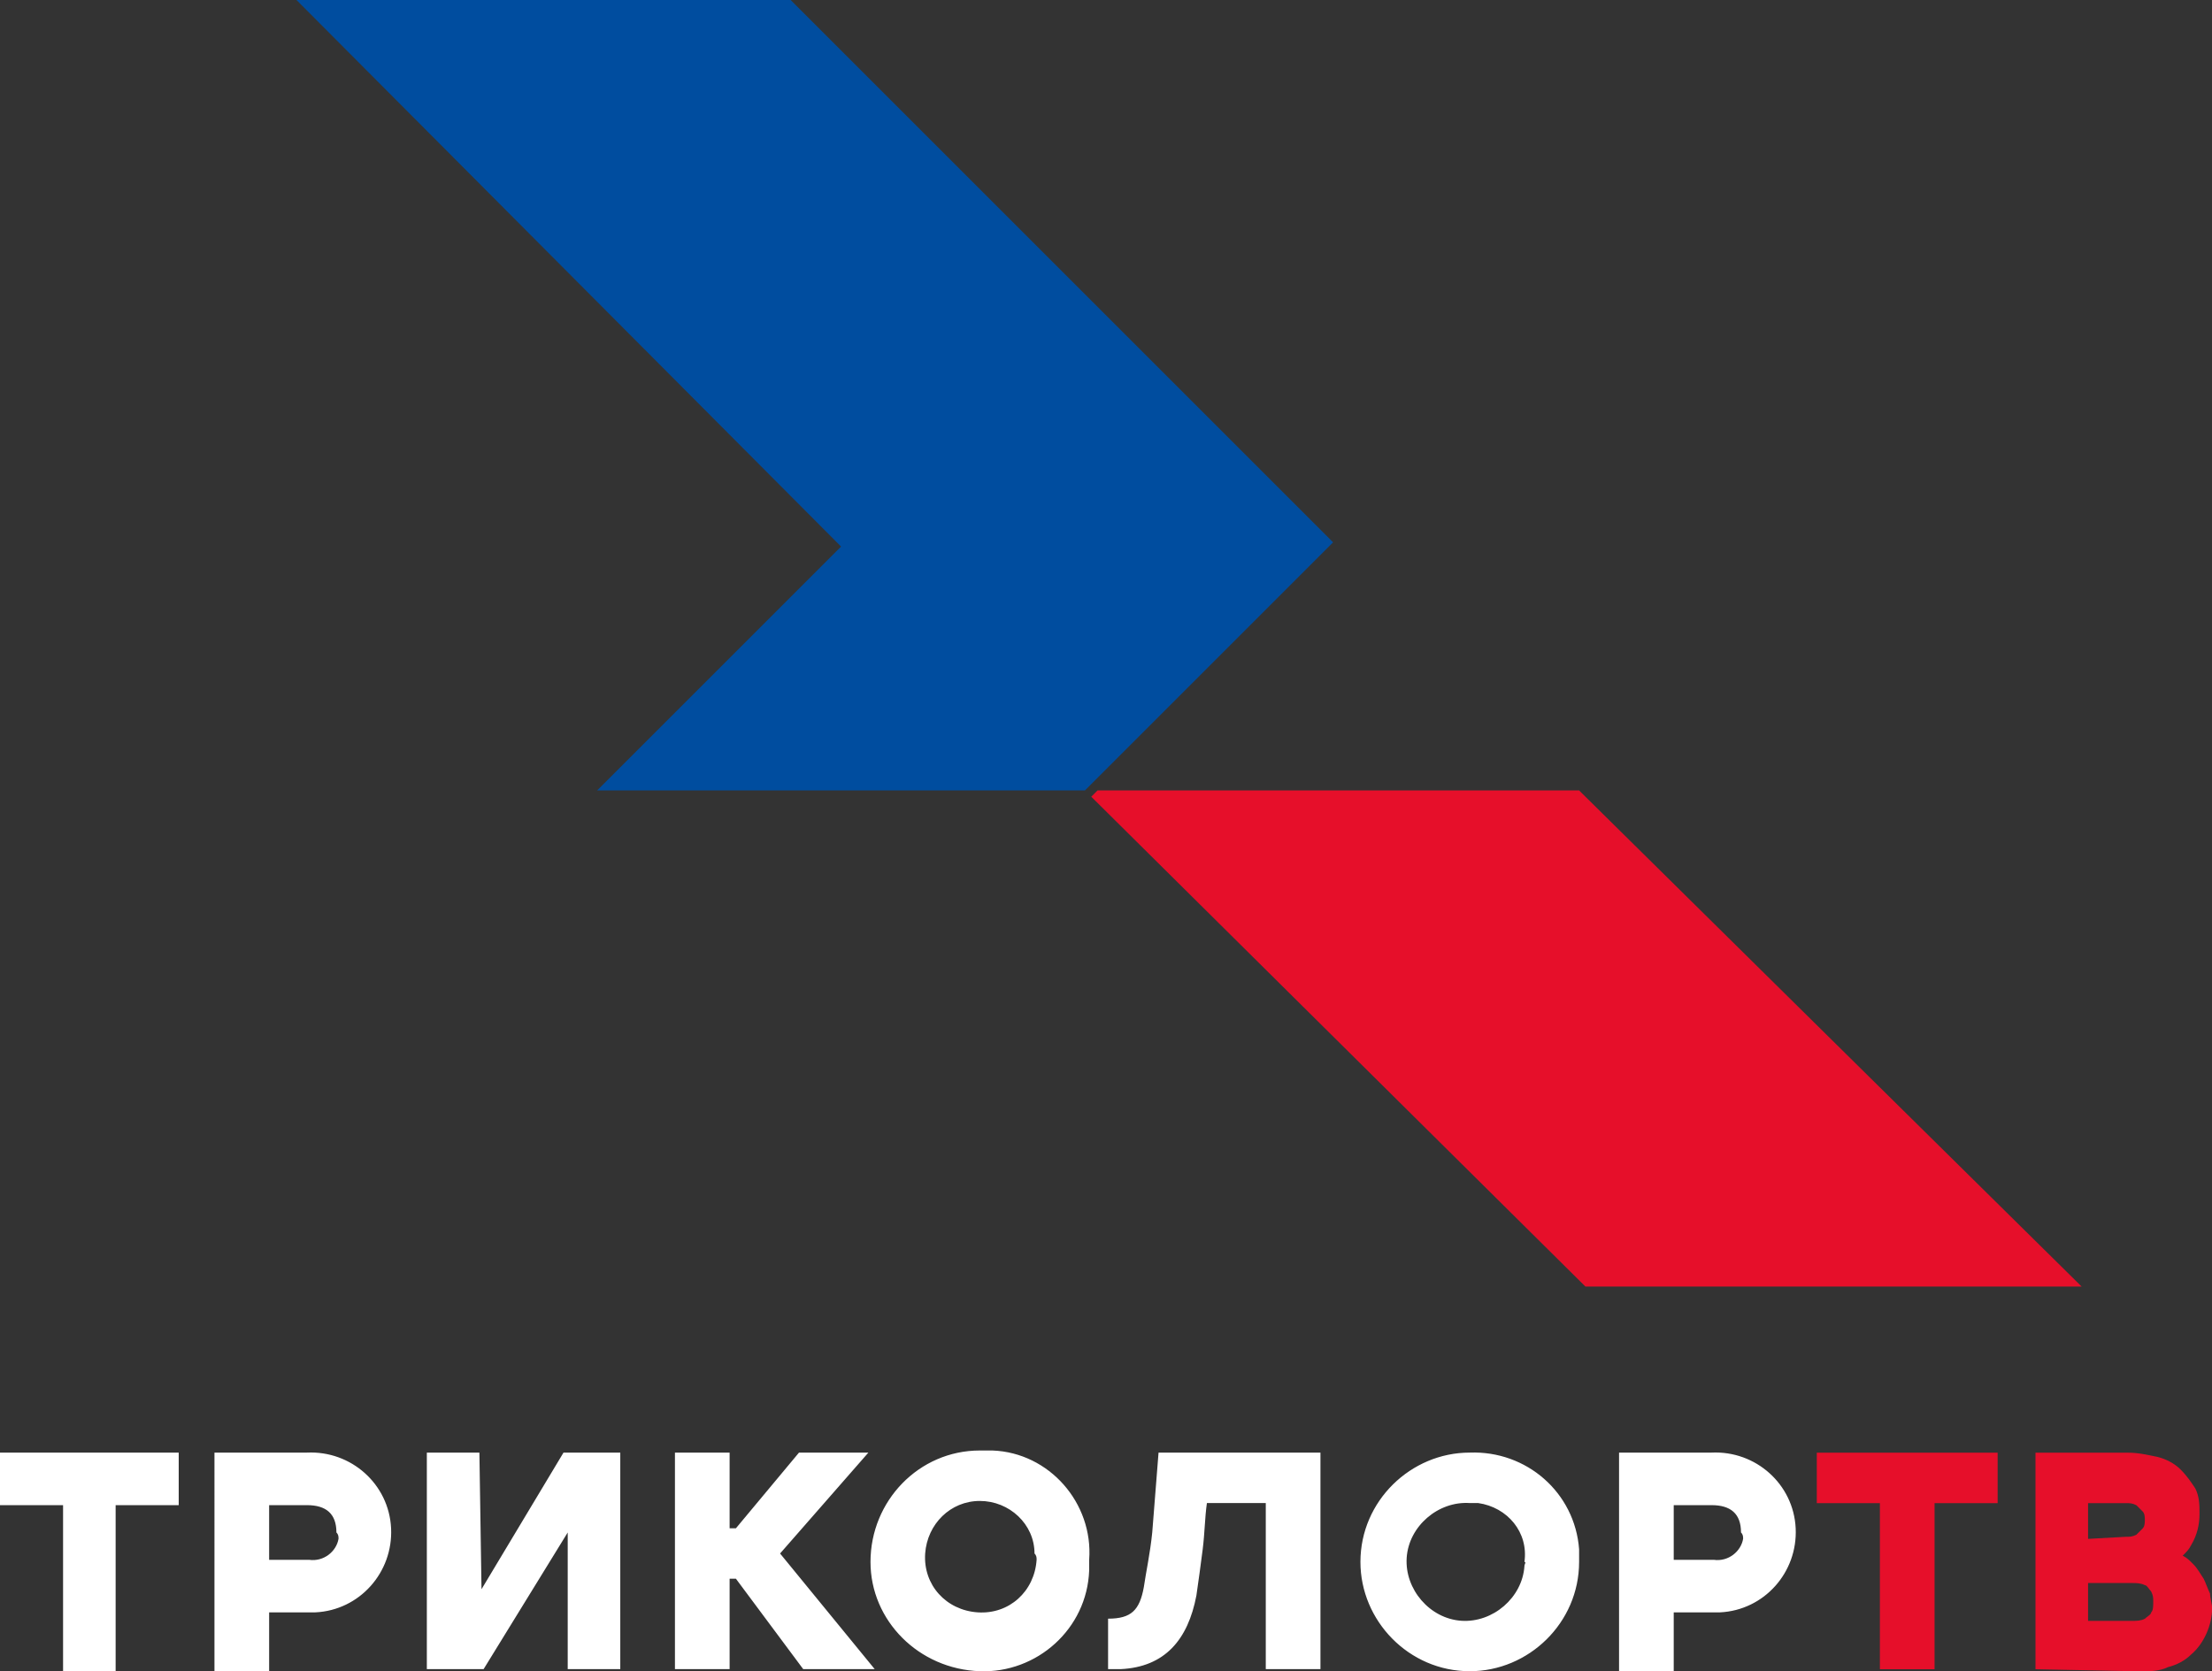 <svg id="a" version="1.1" viewBox="0 0 800 604.59" xml:space="preserve" xmlns="http://www.w3.org/2000/svg">
<rect x="0" y="0" width="800" height="604.59" fill="#333333" stroke="none"/>
<path id="b" d="m215.97 285.93 88.213-88.213-196.96-197.72h178.71l196.2 196.2-89.734 89.734z" fill="#004d9f" stroke-width="7.605"/>
<path id="c" d="m573.38 465.4-178.71-177.19 2.281-2.281h174.14l181.75 179.47z" fill="#e60f2a" stroke-width="7.605"/>
<path id="d" d="m629.66 554.37c0-6.844-3.802-9.886-10.646-9.886h-13.688v19.772h14.449c5.323 0.76 9.886-3.042 10.646-7.605 0-0.76 0-1.521-0.76-2.281zm-44.106-28.897h33.46c15.97-0.76 29.658 11.407 30.418 27.376 0.76 15.97-11.407 29.658-27.376 30.418h-16.73v21.293h-19.772zm-14.449 39.544c0 22.053-18.251 39.544-39.544 39.544-22.053 0-39.544-18.251-39.544-39.544 0-22.053 18.251-39.544 39.544-39.544 20.532-0.76 38.023 14.449 39.544 34.981v4.563zm-19.772 0c1.521-10.646-6.084-19.772-16.73-21.293h-3.042c-11.407-0.76-22.053 8.365-22.814 19.772-0.76 11.407 8.365 22.053 19.772 22.814 11.407 0.76 22.053-8.365 22.814-19.772 0-0.76 0.76-1.521 0-1.521zm-377.19 9.886 29.658-49.43h20.532v78.327h-19.011v-49.43l-30.418 49.43h-20.532v-78.327h19.011zm-52.471-20.532c0-6.844-3.802-9.886-10.646-9.886h-13.688v19.772h14.449c5.323 0.76 9.886-3.042 10.646-7.605 0-0.76 0-1.521-0.76-2.281zm-44.106-28.897h33.46c15.97-0.76 29.658 11.407 30.418 27.376 0.76 15.97-11.407 29.658-27.376 30.418h-16.73v21.293h-19.772zm186.31 27.376h2.281l22.814-27.376h25.095l-31.939 36.502 34.221 41.825h-25.856l-24.335-32.7h-2.281v32.7h-19.772v-78.327h19.772zm130.04 11.407c1.521-20.532-14.449-38.783-34.981-39.544h-4.563c-22.053 0-39.544 18.251-39.544 40.304 0 21.293 17.49 38.783 39.544 39.544 20.532 0.76 38.783-15.209 39.544-36.502v-3.802zm-19.011 0c-0.76 11.407-9.886 19.772-21.293 19.011-11.407-0.76-19.772-9.886-19.011-21.293 0.76-10.646 9.126-19.011 19.772-19.011 10.646 0 19.772 8.365 19.772 19.011 0.76 0.76 0.76 1.521 0.76 2.281zm-310.27-38.783v19.011h-22.814v60.076h-19.011v-60.076h-22.814v-19.011zm371.86 18.251c-0.76 5.323-0.76 10.646-1.521 16.73-0.76 6.084-1.521 11.407-2.281 16.73-3.042 15.97-11.407 25.856-27.376 26.616h-4.563v-18.251c8.365 0 11.407-3.042 12.928-11.407 0.76-5.323 2.281-12.167 3.042-19.772 0.76-9.886 1.521-19.011 2.281-28.897h58.555v78.327h-19.772v-60.076z" fill="#fff" stroke-width="7.605"/>
<g id="e" transform="scale(7.605)" fill="#e60f2a">
	<path id="f" d="m96.8 79.4v-10.3h4.4c0.5 0 0.9 0.1 1.4 0.2 0.4 0.1 0.8 0.3 1.1 0.6s0.5 0.6 0.7 0.9c0.2 0.4 0.2 0.8 0.2 1.2 0 0.5-0.1 1-0.4 1.5-0.1 0.2-0.2 0.3-0.4 0.5 0.2 0.1 0.3 0.2 0.5 0.4s0.3 0.4 0.5 0.7c0.1 0.2 0.2 0.5 0.3 0.7 0 0.2 0.1 0.5 0.1 0.7 0 0.8-0.4 1.7-1 2.2-0.3 0.3-0.7 0.5-1.1 0.6-0.4 0.2-0.9 0.2-1.3 0.2zm4.6-2.3c0.2 0 0.4 0 0.6-0.1 0.1-0.1 0.3-0.2 0.3-0.3 0.1-0.1 0.1-0.3 0.1-0.5s0-0.3-0.1-0.5c-0.1-0.1-0.2-0.3-0.3-0.3-0.2-0.1-0.4-0.1-0.6-0.1h-2.1v1.8zm-0.3-4c0.2 0 0.3 0 0.5-0.1l0.3-0.3c0.1-0.1 0.1-0.3 0.1-0.4s0-0.3-0.1-0.4l-0.3-0.3c-0.2-0.1-0.3-0.1-0.5-0.1h-1.8v1.7z"/>
	<path id="g" d="m95 69.1v2.4h-3v7.9h-2.6v-7.9h-3v-2.4z"/>
</g>
</svg>
